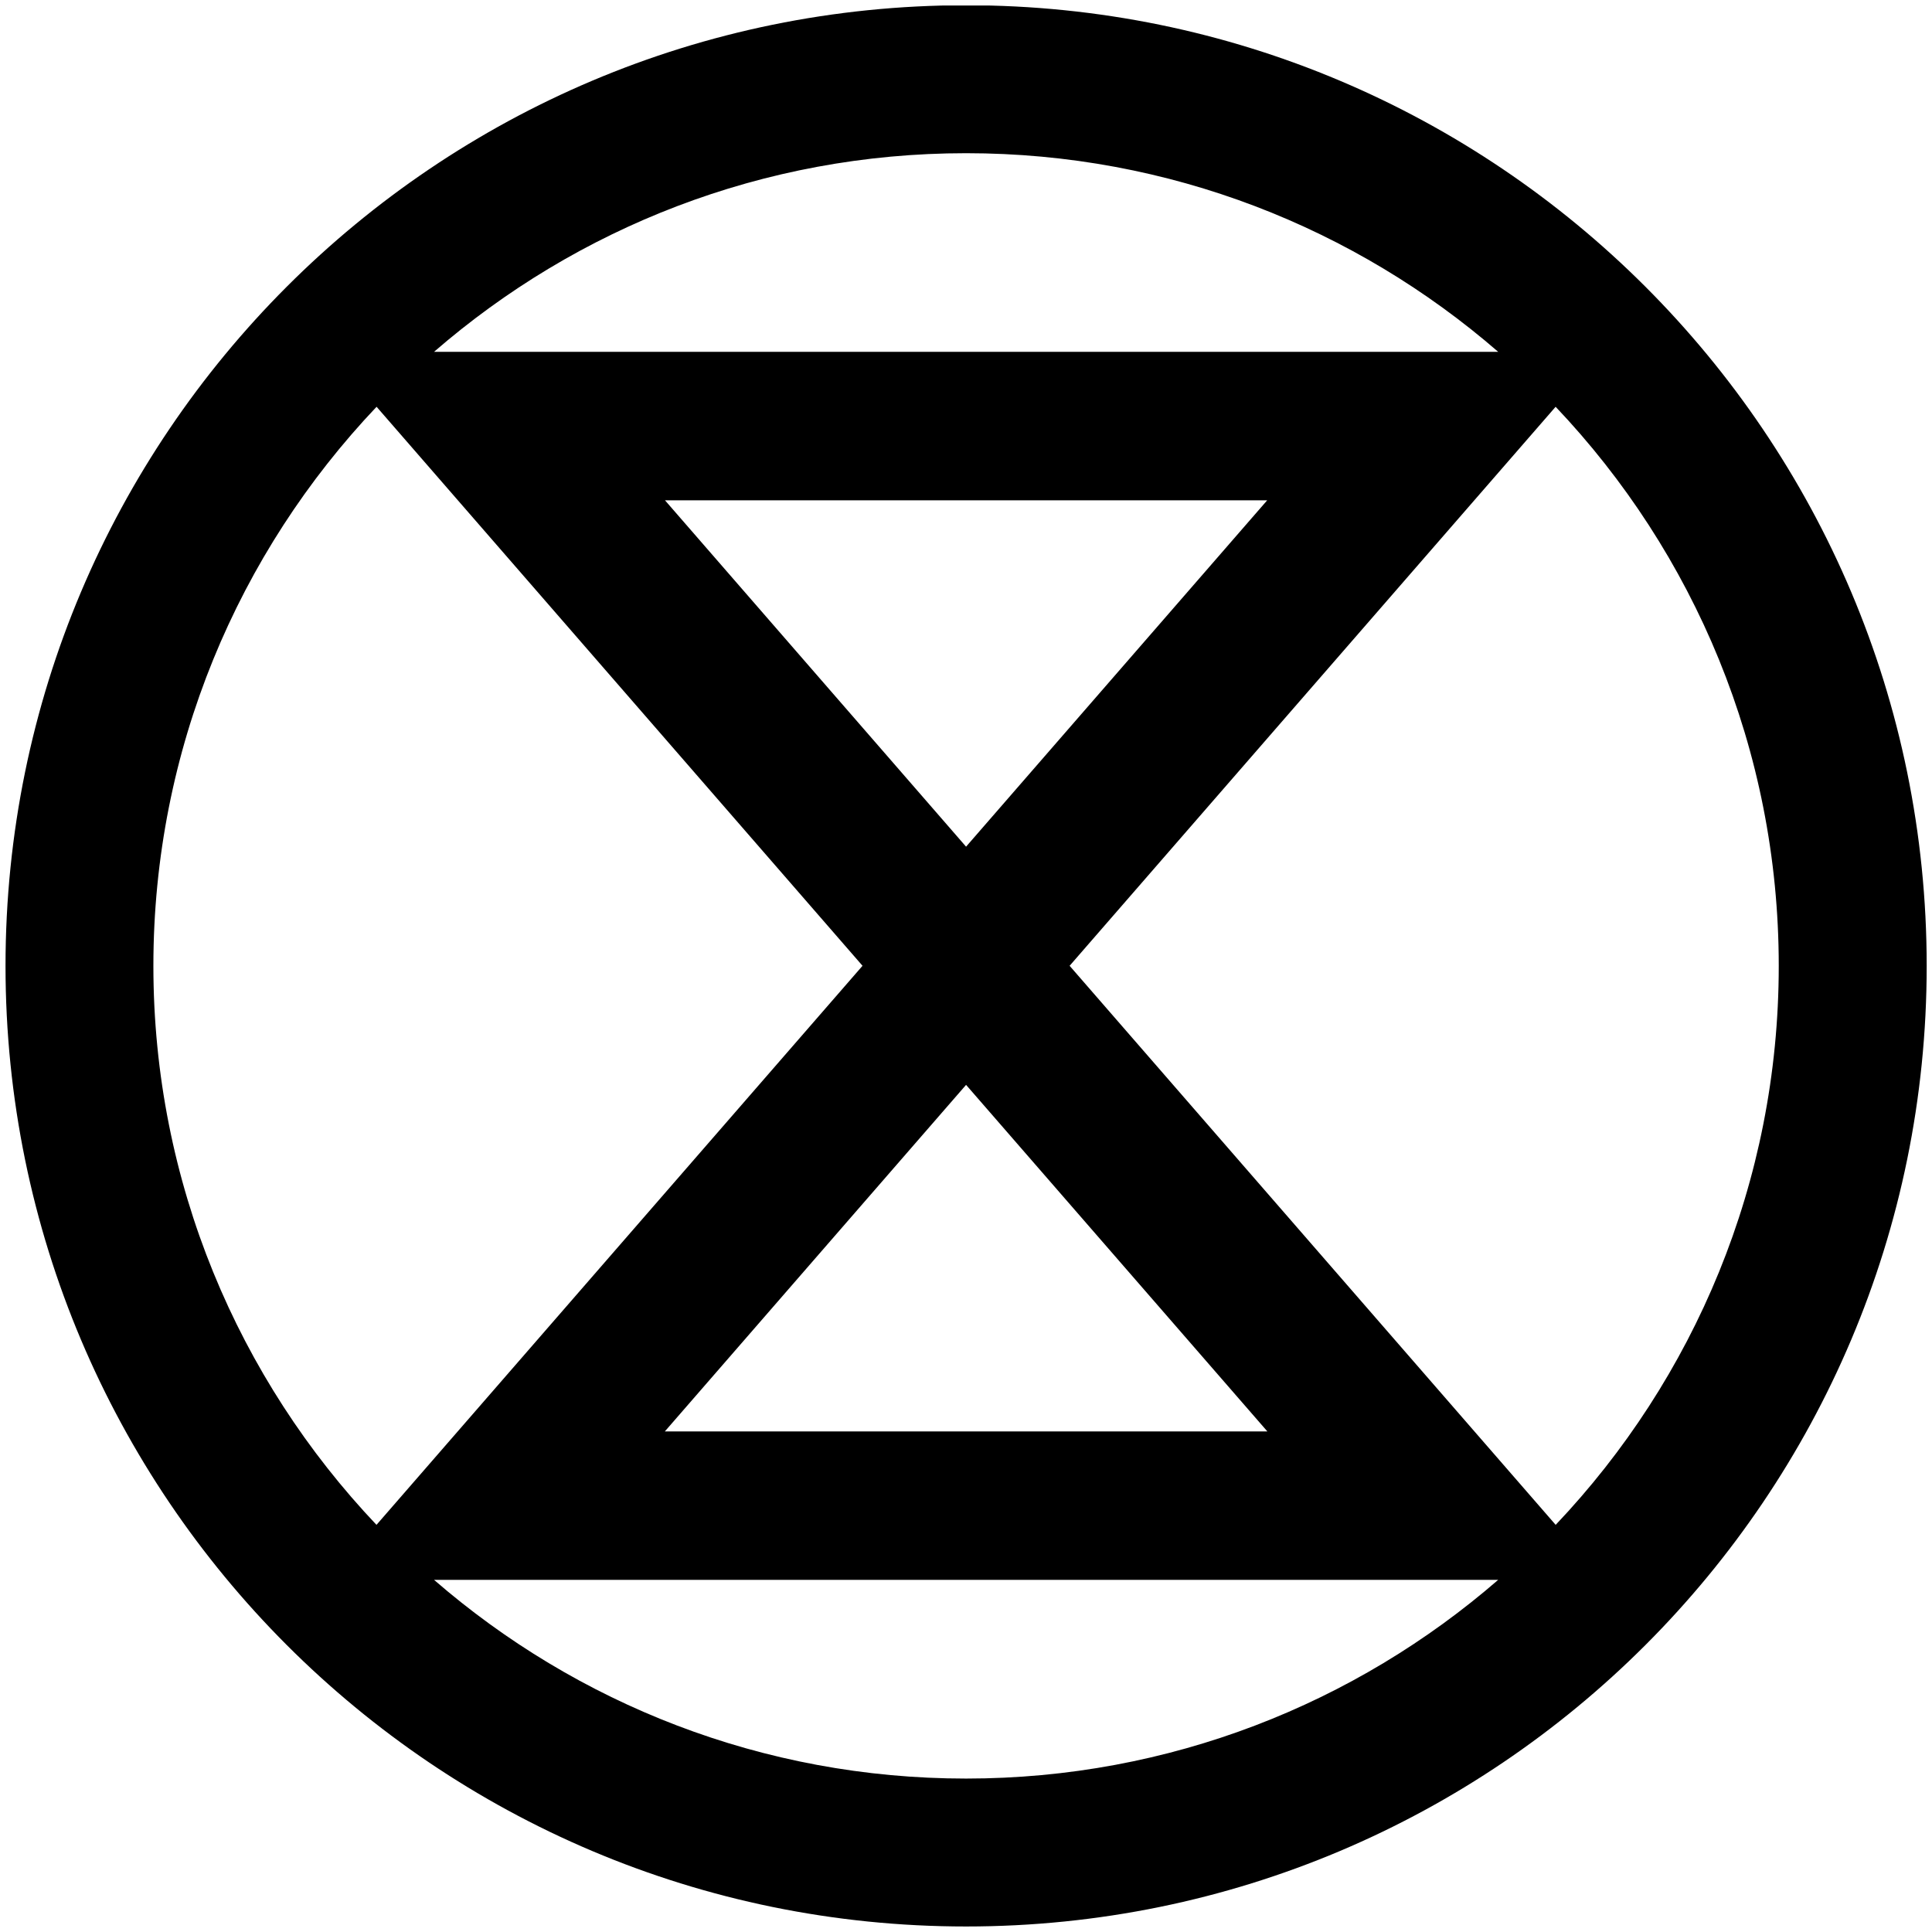 <?xml version="1.0" encoding="UTF-8" standalone="no"?><!DOCTYPE svg PUBLIC "-//W3C//DTD SVG 1.1//EN" "http://www.w3.org/Graphics/SVG/1.1/DTD/svg11.dtd"><svg width="100%" height="100%" viewBox="0 0 84 84" version="1.1" xmlns="http://www.w3.org/2000/svg" xmlns:xlink="http://www.w3.org/1999/xlink" xml:space="preserve" xmlns:serif="http://www.serif.com/" style="fill-rule:evenodd;clip-rule:evenodd;stroke-linejoin:round;stroke-miterlimit:2;"><rect id="ArtBoard1" x="0.24" y="0.24" width="250.8" height="83.52" style="fill:none;"/><clipPath id="_clip1"><rect x="0.24" y="0.24" width="250.8" height="83.52"/></clipPath><g clip-path="url(#_clip1)"><g><path d="M83.769,41.995c0,-23.066 -18.7,-41.767 -41.766,-41.767c-23.066,0 -41.764,18.701 -41.763,41.767c-0.001,23.065 18.697,41.765 41.763,41.765c23.069,0 41.766,-18.7 41.766,-41.765Zm-41.766,35.334c-8.849,0 -16.931,-3.263 -23.131,-8.639l46.266,0c-6.201,5.376 -14.285,8.639 -23.135,8.639Zm0,-30.161l13.1,15.068l-26.197,0l13.097,-15.068Zm0,-10.356l-13.091,-15.06l26.184,0l-13.093,15.06Zm-25.63,-19.126l21.128,24.305l-21.132,24.307c-6.005,-6.334 -9.7,-14.884 -9.7,-24.303c0,-9.42 3.695,-17.975 9.704,-24.309Zm25.63,-11.025c8.85,0 16.934,3.259 23.135,8.635l-4.431,0l0,0.002l-37.405,0l0,-0.002l-4.43,0c6.2,-5.376 14.282,-8.635 23.131,-8.635Zm35.334,35.334c0,9.419 -3.692,17.969 -9.699,24.303l-21.133,-24.307l21.131,-24.305c6.009,6.334 9.701,14.889 9.701,24.309Z" style="fill-rule:nonzero;"/></g></g></svg>